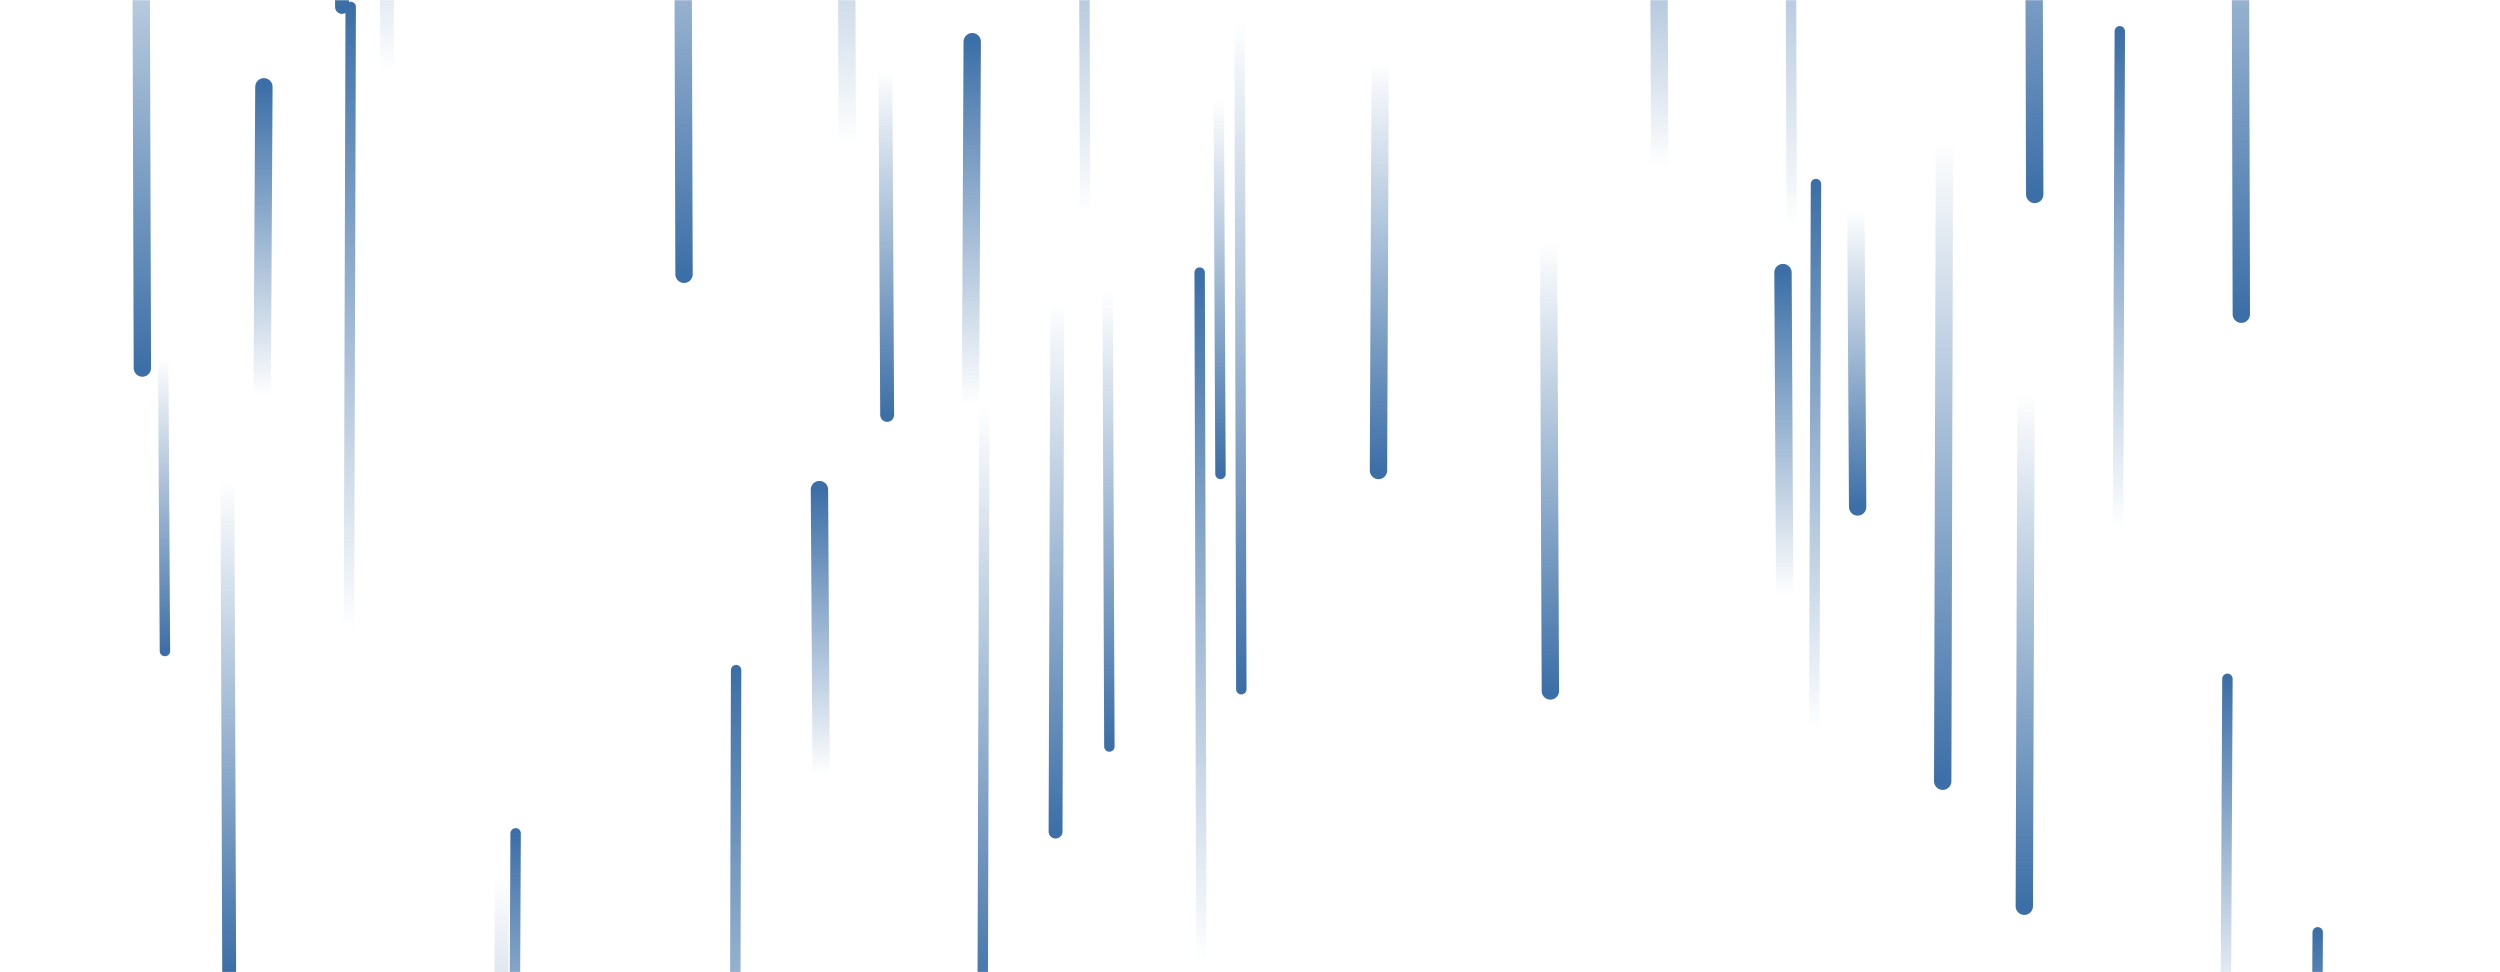 <svg xmlns="http://www.w3.org/2000/svg" version="1.1" xmlns:xlink="http://www.w3.org/1999/xlink" xmlns:svgjs="http://svgjs.dev/svgjs" width="1440" height="560" preserveAspectRatio="none" viewBox="0 0 1440 560"><g mask="url(&quot;#SvgjsMask1012&quot;)" fill="none"><path d="M1167 226L1166 522" stroke-width="10" stroke="url(&quot;#SvgjsLinearGradient1013&quot;)" stroke-linecap="round" class="Down"></path><path d="M82 212L81 -124" stroke-width="10" stroke="url(&quot;#SvgjsLinearGradient1013&quot;)" stroke-linecap="round" class="Down"></path><path d="M394 158L393 -184" stroke-width="10" stroke="url(&quot;#SvgjsLinearGradient1013&quot;)" stroke-linecap="round" class="Down"></path><path d="M1335 537L1334 721" stroke-width="6" stroke="url(&quot;#SvgjsLinearGradient1014&quot;)" stroke-linecap="round" class="Up"></path><path d="M152 50L151 228" stroke-width="10" stroke="url(&quot;#SvgjsLinearGradient1014&quot;)" stroke-linecap="round" class="Up"></path><path d="M473 446L472 282" stroke-width="10" stroke="url(&quot;#SvgjsLinearGradient1014&quot;)" stroke-linecap="round" class="Up"></path><path d="M625 123L624 -217" stroke-width="6" stroke="url(&quot;#SvgjsLinearGradient1014&quot;)" stroke-linecap="round" class="Up"></path><path d="M488 83L487 -256" stroke-width="10" stroke="url(&quot;#SvgjsLinearGradient1014&quot;)" stroke-linecap="round" class="Up"></path><path d="M893 398L892 140" stroke-width="10" stroke="url(&quot;#SvgjsLinearGradient1013&quot;)" stroke-linecap="round" class="Down"></path><path d="M795 35L794 271" stroke-width="10" stroke="url(&quot;#SvgjsLinearGradient1013&quot;)" stroke-linecap="round" class="Down"></path><path d="M1172 112L1171 -244" stroke-width="10" stroke="url(&quot;#SvgjsLinearGradient1013&quot;)" stroke-linecap="round" class="Down"></path><path d="M1291 181L1290 -215" stroke-width="10" stroke="url(&quot;#SvgjsLinearGradient1013&quot;)" stroke-linecap="round" class="Down"></path><path d="M956 96L955 -162" stroke-width="10" stroke="url(&quot;#SvgjsLinearGradient1014&quot;)" stroke-linecap="round" class="Up"></path><path d="M715 397L714 11" stroke-width="6" stroke="url(&quot;#SvgjsLinearGradient1013&quot;)" stroke-linecap="round" class="Down"></path><path d="M289 505L288 836" stroke-width="8" stroke="url(&quot;#SvgjsLinearGradient1013&quot;)" stroke-linecap="round" class="Down"></path><path d="M202 4L201 362" stroke-width="6" stroke="url(&quot;#SvgjsLinearGradient1014&quot;)" stroke-linecap="round" class="Up"></path><path d="M297 480L296 691" stroke-width="6" stroke="url(&quot;#SvgjsLinearGradient1014&quot;)" stroke-linecap="round" class="Up"></path><path d="M692 554L691 157" stroke-width="6" stroke="url(&quot;#SvgjsLinearGradient1014&quot;)" stroke-linecap="round" class="Up"></path><path d="M560 24L559 233" stroke-width="10" stroke="url(&quot;#SvgjsLinearGradient1014&quot;)" stroke-linecap="round" class="Up"></path><path d="M197 4L196 -308" stroke-width="8" stroke="url(&quot;#SvgjsLinearGradient1013&quot;)" stroke-linecap="round" class="Down"></path><path d="M1070 292L1069 121" stroke-width="10" stroke="url(&quot;#SvgjsLinearGradient1013&quot;)" stroke-linecap="round" class="Down"></path><path d="M1283 391L1282 589" stroke-width="6" stroke="url(&quot;#SvgjsLinearGradient1014&quot;)" stroke-linecap="round" class="Up"></path><path d="M567 234L566 583" stroke-width="6" stroke="url(&quot;#SvgjsLinearGradient1013&quot;)" stroke-linecap="round" class="Down"></path><path d="M1221 18L1220 304" stroke-width="6" stroke="url(&quot;#SvgjsLinearGradient1014&quot;)" stroke-linecap="round" class="Up"></path><path d="M1028 343L1027 157" stroke-width="10" stroke="url(&quot;#SvgjsLinearGradient1014&quot;)" stroke-linecap="round" class="Up"></path><path d="M703 273L702 57" stroke-width="6" stroke="url(&quot;#SvgjsLinearGradient1013&quot;)" stroke-linecap="round" class="Down"></path><path d="M1120 80L1119 450" stroke-width="10" stroke="url(&quot;#SvgjsLinearGradient1013&quot;)" stroke-linecap="round" class="Down"></path><path d="M1032 131L1031 -240" stroke-width="6" stroke="url(&quot;#SvgjsLinearGradient1014&quot;)" stroke-linecap="round" class="Up"></path><path d="M639 430L638 167" stroke-width="6" stroke="url(&quot;#SvgjsLinearGradient1013&quot;)" stroke-linecap="round" class="Down"></path><path d="M511 239L510 40" stroke-width="8" stroke="url(&quot;#SvgjsLinearGradient1013&quot;)" stroke-linecap="round" class="Down"></path><path d="M609 174L608 479" stroke-width="8" stroke="url(&quot;#SvgjsLinearGradient1013&quot;)" stroke-linecap="round" class="Down"></path><path d="M424 386L423 765" stroke-width="6" stroke="url(&quot;#SvgjsLinearGradient1014&quot;)" stroke-linecap="round" class="Up"></path><path d="M132 559L131 277" stroke-width="8" stroke="url(&quot;#SvgjsLinearGradient1013&quot;)" stroke-linecap="round" class="Down"></path><path d="M95 375L94 206" stroke-width="6" stroke="url(&quot;#SvgjsLinearGradient1013&quot;)" stroke-linecap="round" class="Down"></path><path d="M1046 106L1045 421" stroke-width="6" stroke="url(&quot;#SvgjsLinearGradient1014&quot;)" stroke-linecap="round" class="Up"></path><path d="M223 41L222 -257" stroke-width="8" stroke="url(&quot;#SvgjsLinearGradient1014&quot;)" stroke-linecap="round" class="Up"></path></g><defs><mask id="SvgjsMask1012"><rect width="1440" height="560" fill="#ffffff"></rect></mask><linearGradient x1="0%" y1="0%" x2="0%" y2="100%" id="SvgjsLinearGradient1013"><stop stop-color="rgba(60, 111, 167, 0)" offset="0"></stop><stop stop-color="rgba(60, 111, 167, 1)" offset="1"></stop></linearGradient><linearGradient x1="0%" y1="100%" x2="0%" y2="0%" id="SvgjsLinearGradient1014"><stop stop-color="rgba(60, 111, 167, 0)" offset="0"></stop><stop stop-color="rgba(60, 111, 167, 1)" offset="1"></stop></linearGradient></defs></svg>